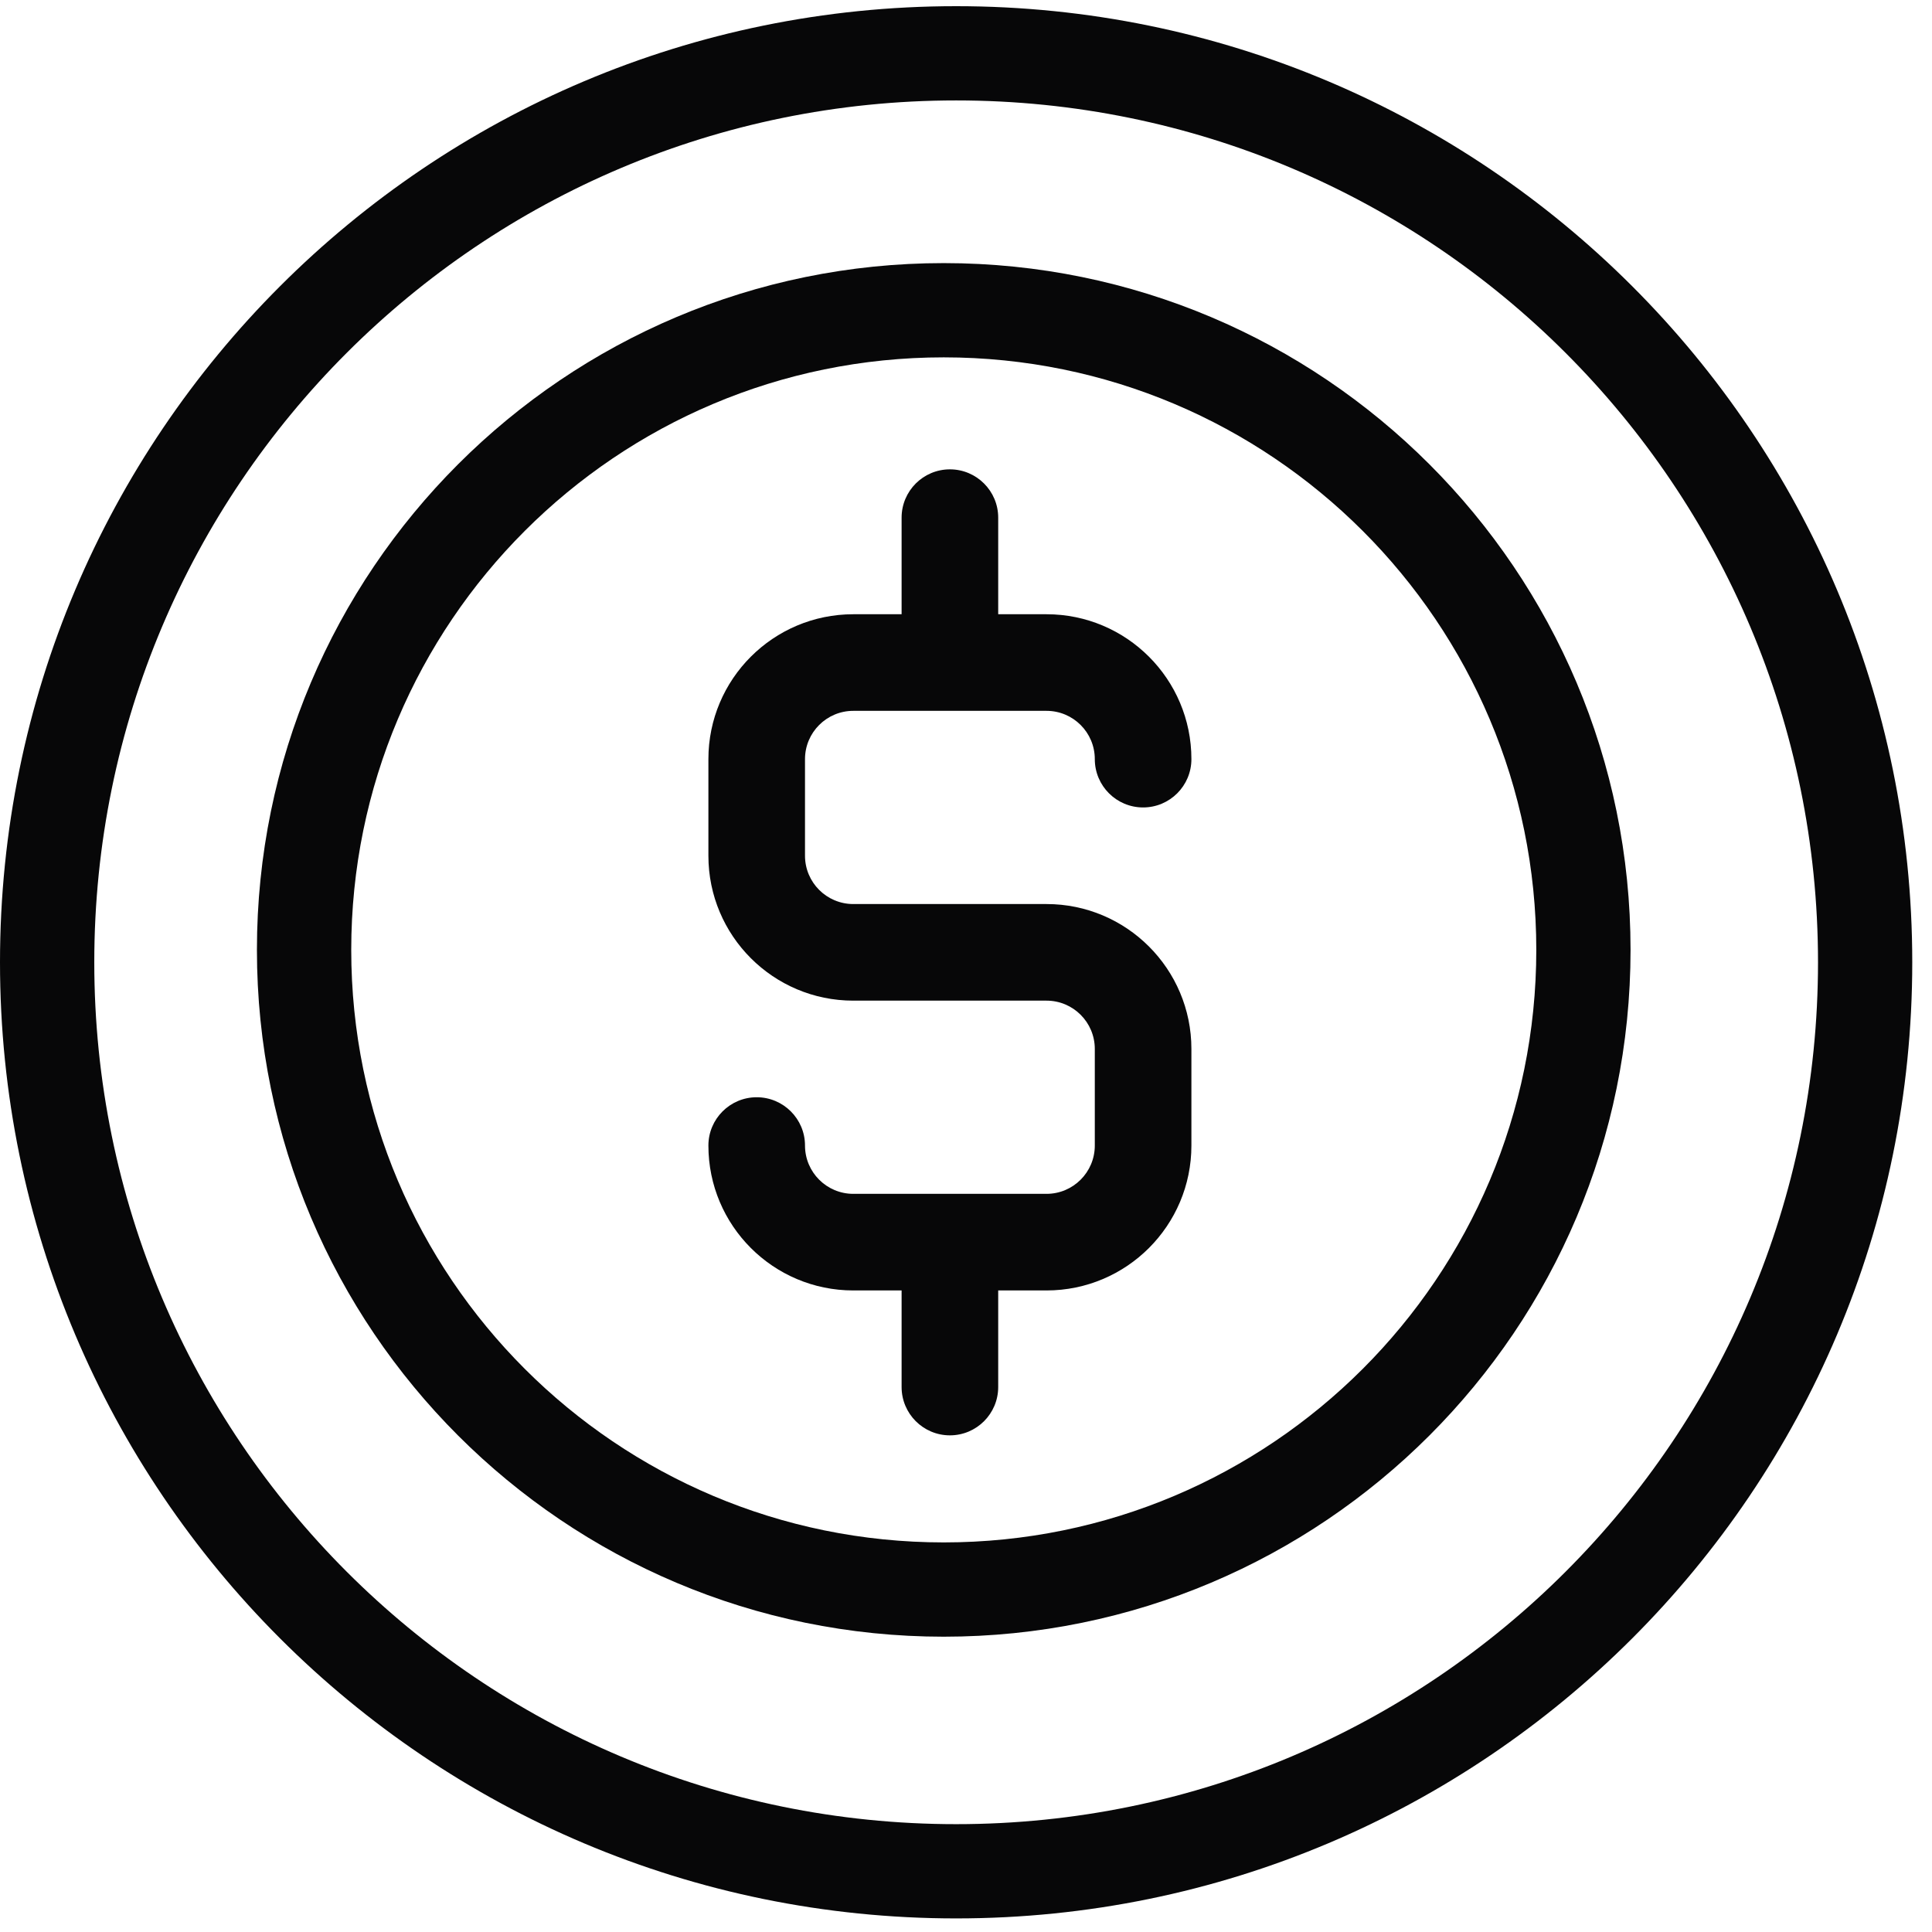 <svg width="60" height="60" viewBox="0 0 60 60" fill="none" xmlns="http://www.w3.org/2000/svg">
<path d="M26.5 22.076H32.5C33.328 22.076 34 22.747 34 23.576C34 24.404 34.672 25.076 35.5 25.076C36.328 25.076 37 24.404 37 23.576C37 21.091 34.985 19.076 32.5 19.076H31V16.076C31 15.248 30.328 14.576 29.5 14.576C28.672 14.576 28 15.248 28 16.076V19.076H26.5C24.015 19.076 22 21.091 22 23.576V26.576C22 29.061 24.015 31.076 26.5 31.076H32.5C33.328 31.076 34 31.747 34 32.576V35.576C34 36.404 33.328 37.076 32.5 37.076H26.5C25.672 37.076 25 36.404 25 35.576C25 34.748 24.328 34.076 23.5 34.076C22.672 34.076 22 34.748 22 35.576C22 38.061 24.015 40.076 26.5 40.076H28V43.076C28 43.904 28.672 44.576 29.5 44.576C30.328 44.576 31 43.904 31 43.076V40.076H32.5C34.985 40.076 37 38.061 37 35.576V32.576C37 30.091 34.985 28.076 32.5 28.076H26.5C25.672 28.076 25 27.404 25 26.576V23.576C25 22.747 25.672 22.076 26.5 22.076Z" fill="#070708"/>
<path fill-rule="evenodd" clip-rule="evenodd" d="M7.979 29.5C7.979 17.72 17.529 8.171 29.308 8.171C41.088 8.171 50.638 17.72 50.638 29.5C50.638 41.28 41.088 50.829 29.308 50.829C17.529 50.829 7.979 41.28 7.979 29.5ZM47.711 29.5C47.711 19.337 39.472 11.098 29.309 11.098C19.146 11.098 10.908 19.337 10.908 29.5C10.908 39.663 19.146 47.901 29.309 47.901C39.472 47.901 47.711 39.663 47.711 29.5Z" fill="#070708"/>
<path fill-rule="evenodd" clip-rule="evenodd" d="M0 29.885C0 13.486 13.294 0.192 29.693 0.192C46.093 0.192 59.387 13.486 59.387 29.885C59.387 46.284 46.093 59.578 29.693 59.578C13.294 59.578 0 46.284 0 29.885ZM56.46 29.885C56.46 15.103 44.477 3.119 29.694 3.119C14.912 3.119 2.928 15.103 2.928 29.885C2.928 44.667 14.912 56.651 29.694 56.651C44.477 56.651 56.46 44.667 56.46 29.885Z" fill="#070708"/>
</svg>
